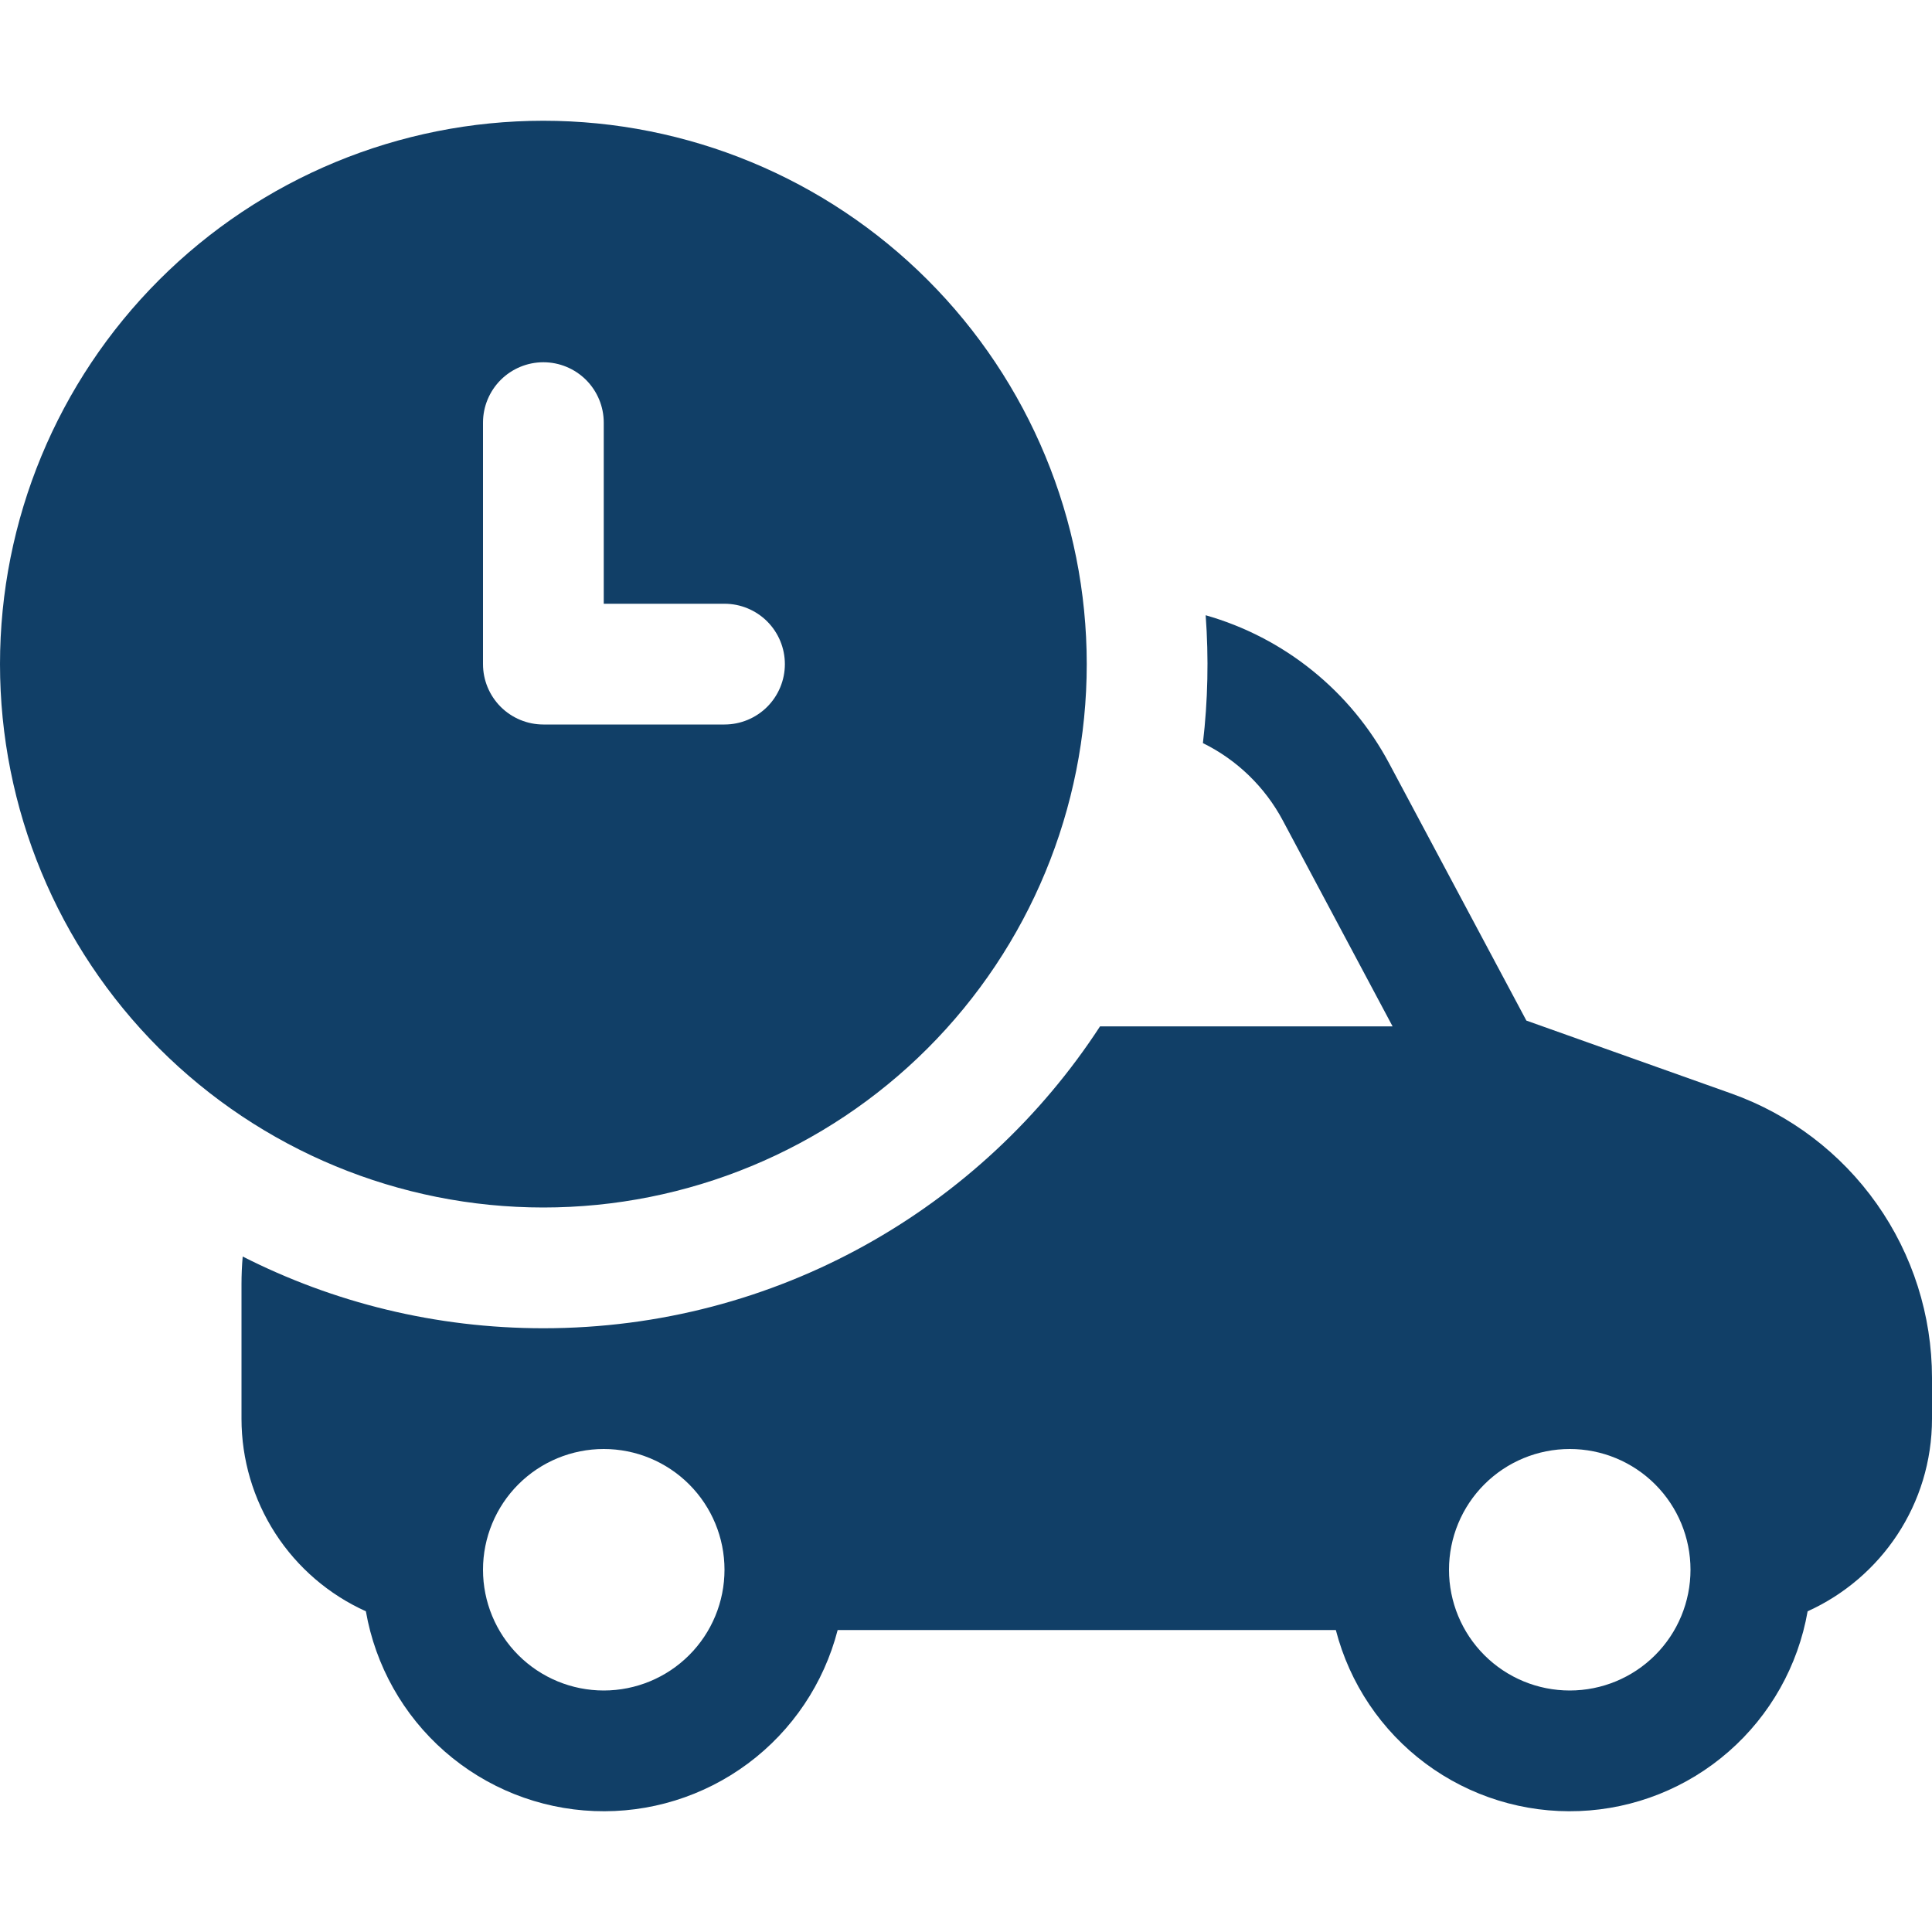 <svg width="40" height="40" viewBox="0 0 40 40" fill="none" xmlns="http://www.w3.org/2000/svg">
<path d="M22.5 13.75C22.5 16.734 21.315 19.595 19.205 21.705C17.095 23.815 14.234 25 11.25 25C8.266 25 5.405 23.815 3.295 21.705C1.185 19.595 0 16.734 0 13.75C0 10.766 1.185 7.905 3.295 5.795C5.405 3.685 8.266 2.5 11.25 2.5C14.234 2.5 17.095 3.685 19.205 5.795C21.315 7.905 22.5 10.766 22.5 13.75ZM11.25 7.5C10.918 7.5 10.601 7.632 10.366 7.866C10.132 8.101 10 8.418 10 8.75V13.75C10 14.082 10.132 14.399 10.366 14.634C10.601 14.868 10.918 15 11.25 15H15C15.332 15 15.649 14.868 15.884 14.634C16.118 14.399 16.25 14.082 16.25 13.75C16.25 13.418 16.118 13.101 15.884 12.866C15.649 12.632 15.332 12.5 15 12.5H12.5V8.75C12.5 8.418 12.368 8.101 12.134 7.866C11.899 7.632 11.582 7.5 11.25 7.5ZM11.25 27.5C16.075 27.5 20.325 25.012 22.775 21.25H28.832L26.558 16.985C26.188 16.292 25.61 15.732 24.905 15.385C25.008 14.506 25.027 13.62 24.962 12.738C25.77 12.968 26.522 13.358 27.175 13.886C27.828 14.413 28.368 15.067 28.762 15.807L31.602 21.13L35.845 22.64C37.06 23.072 38.112 23.87 38.856 24.924C39.6 25.977 39.999 27.235 40 28.525V29.372C40 31.148 38.945 32.672 37.425 33.36C37.228 34.486 36.652 35.511 35.792 36.263C34.932 37.016 33.84 37.451 32.698 37.496C31.556 37.542 30.433 37.194 29.515 36.512C28.598 35.83 27.943 34.854 27.657 33.748H17.343C17.057 34.854 16.402 35.83 15.485 36.512C14.568 37.194 13.444 37.542 12.302 37.496C11.16 37.451 10.068 37.016 9.208 36.263C8.348 35.511 7.772 34.486 7.575 33.36C6.808 33.014 6.157 32.454 5.7 31.747C5.244 31.04 5 30.216 5 29.375V26.59C5 26.397 5.008 26.205 5.025 26.015C6.895 26.965 9.01 27.5 11.25 27.5ZM10 32.5C10 33.163 10.263 33.799 10.732 34.268C11.201 34.737 11.837 35 12.5 35C13.163 35 13.799 34.737 14.268 34.268C14.737 33.799 15 33.163 15 32.5C15 31.837 14.737 31.201 14.268 30.732C13.799 30.263 13.163 30 12.5 30C11.837 30 11.201 30.263 10.732 30.732C10.263 31.201 10 31.837 10 32.5ZM32.5 30C31.837 30 31.201 30.263 30.732 30.732C30.263 31.201 30 31.837 30 32.5C30 33.163 30.263 33.799 30.732 34.268C31.201 34.737 31.837 35 32.5 35C33.163 35 33.799 34.737 34.268 34.268C34.737 33.799 35 33.163 35 32.5C35 31.837 34.737 31.201 34.268 30.732C33.799 30.263 33.163 30 32.5 30Z" fill="#113F67"/>
</svg>
